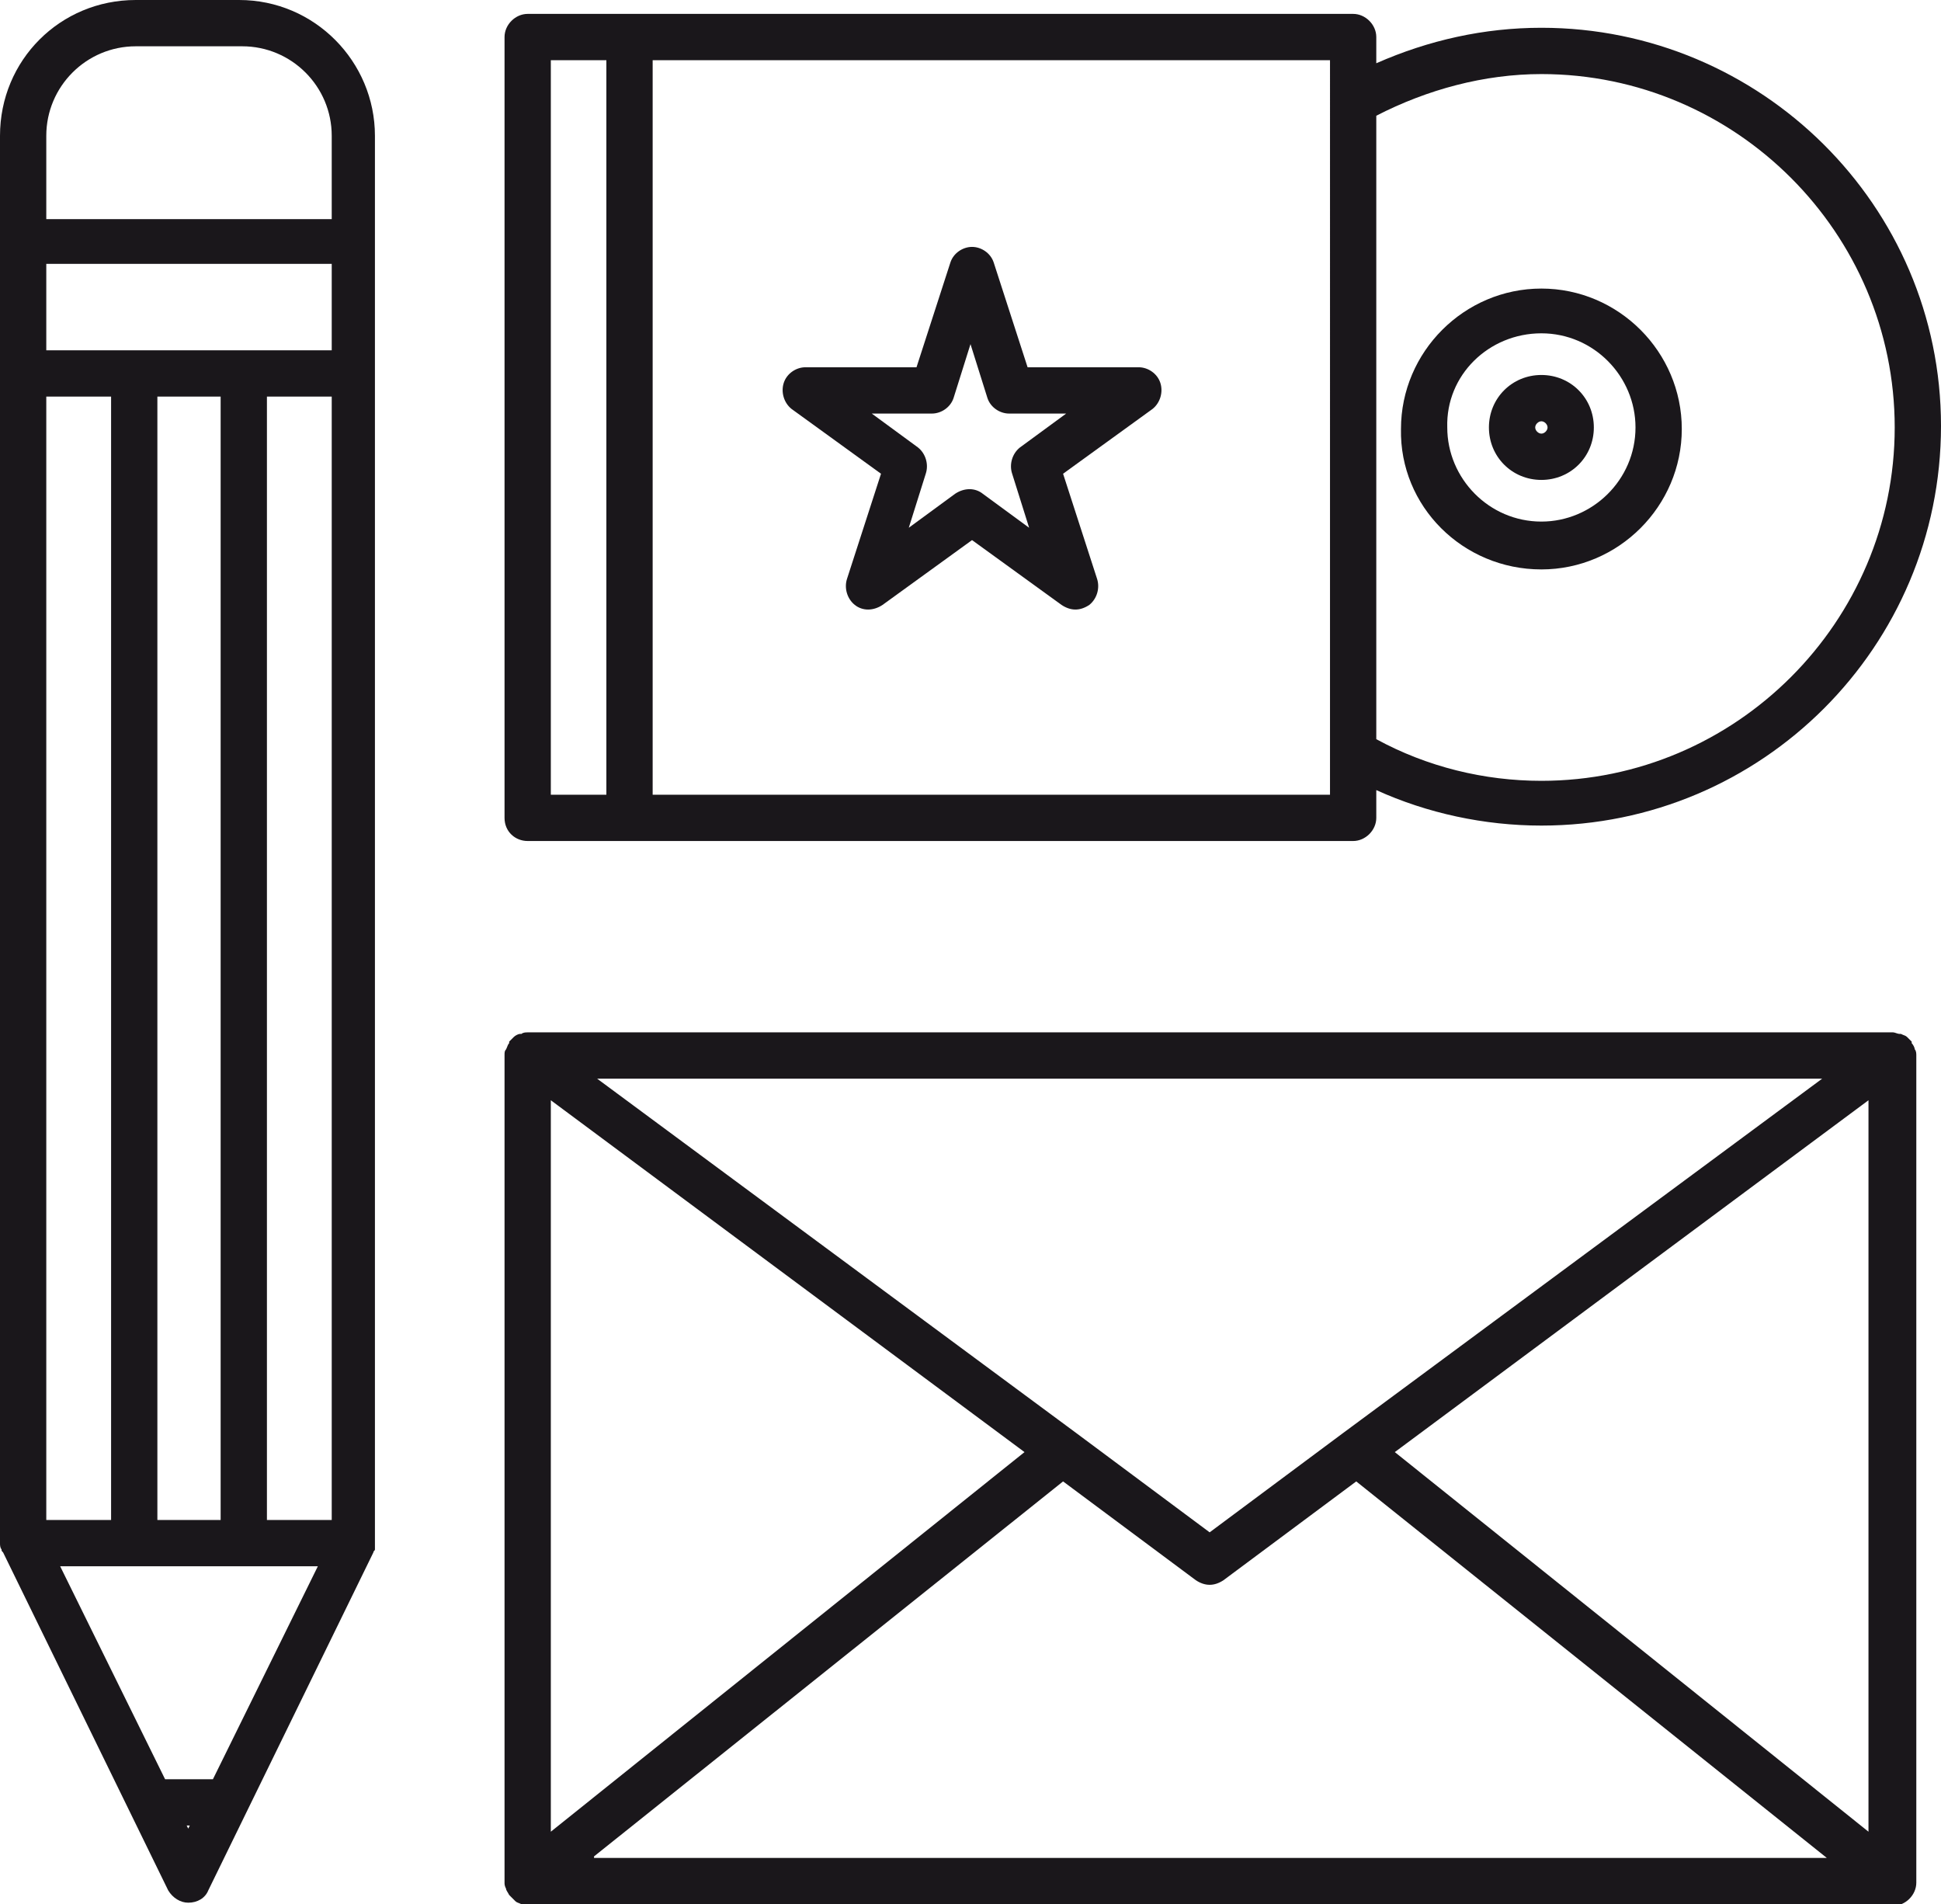 <!-- Generator: Adobe Illustrator 22.0.0, SVG Export Plug-In  -->
<svg version="1.1"
	 xmlns="http://www.w3.org/2000/svg" xmlns:xlink="http://www.w3.org/1999/xlink" xmlns:a="http://ns.adobe.com/AdobeSVGViewerExtensions/3.0/"
	 x="0px" y="0px" width="125.8px" height="123.4px" viewBox="0 0 125.8 123.4" style="enable-background:new 0 0 125.8 123.4;"
	 xml:space="preserve">
<style type="text/css">
	.st0{fill:#1A171B;}
</style>
<defs>
</defs>
<g>
	<path class="st0" d="M32.7,68.4v53.5c0,0,0,0,0,0c0,0,0,0,0,0.1c0,0.1,0,0.2,0.1,0.4c0,0,0,0,0,0c0,0,0,0,0,0
		c0,0.1,0.1,0.2,0.2,0.4c0,0,0,0,0.1,0.1c0.1,0.1,0.2,0.2,0.3,0.3c0,0,0,0,0,0c0.1,0.1,0.2,0.1,0.4,0.2c0,0,0.1,0,0.1,0
		c0.1,0,0.3,0.1,0.4,0.1h88.4c0,0,0,0,0,0c0.8,0,1.5-0.7,1.5-1.5c0-0.1,0-0.1,0-0.2V68.4c0,0,0,0,0,0c0,0,0,0,0,0
		c0-0.1,0-0.3-0.1-0.4c0,0,0,0,0,0c0,0,0,0,0,0c0-0.1-0.1-0.3-0.2-0.4c0,0,0,0,0-0.1c-0.1-0.1-0.2-0.2-0.3-0.3c0,0,0,0,0,0
		c-0.1-0.1-0.2-0.1-0.4-0.2c0,0-0.1,0-0.1,0c-0.1,0-0.3-0.1-0.4-0.1H34.2c-0.1,0-0.3,0-0.4,0.1c0,0-0.1,0-0.1,0
		c-0.1,0-0.3,0.1-0.4,0.2c0,0,0,0,0,0c-0.1,0.1-0.2,0.2-0.3,0.3c0,0,0,0,0,0.1c-0.1,0.1-0.1,0.2-0.2,0.4c0,0,0,0,0,0c0,0,0,0,0,0
		C32.7,68.1,32.7,68.2,32.7,68.4C32.7,68.3,32.7,68.3,32.7,68.4C32.7,68.4,32.7,68.4,32.7,68.4z M35.7,71.3l30.7,22.8l-30.7,24.6
		V71.3z M38.5,120.3L68.9,96l8.6,6.4c0.3,0.2,0.6,0.3,0.9,0.3c0.3,0,0.6-0.1,0.9-0.3l8.6-6.4l30.5,24.4H38.5z M121.1,118.7
		L90.4,94.1l30.7-22.8V118.7z M118.1,69.9L87,92.9c0,0,0,0,0,0l-8.6,6.4l-8.6-6.4c0,0,0,0,0,0l-31.1-23H118.1z"/>
	<path class="st0" d="M99.9,36.9c5,0,9.1-4.1,9.1-9.1c0-5-4.1-9.1-9.1-9.1c-5,0-9.1,4.1-9.1,9.1C90.7,32.8,94.8,36.9,99.9,36.9z
		 M99.9,21.6c3.4,0,6.1,2.8,6.1,6.1c0,3.4-2.8,6.1-6.1,6.1c-3.4,0-6.1-2.8-6.1-6.1C93.7,24.3,96.5,21.6,99.9,21.6z"/>
	<path class="st0" d="M99.9,31.1c1.9,0,3.4-1.5,3.4-3.4c0-1.9-1.5-3.4-3.4-3.4c-1.9,0-3.4,1.5-3.4,3.4C96.5,29.6,98,31.1,99.9,31.1z
		 M99.9,27.3c0.2,0,0.4,0.2,0.4,0.4c0,0.2-0.2,0.4-0.4,0.4c-0.2,0-0.4-0.2-0.4-0.4C99.5,27.5,99.7,27.3,99.9,27.3z"/>
	<path class="st0" d="M34.2,54.5h6.6h46.9c0.8,0,1.5-0.7,1.5-1.5v-1.8c3.3,1.5,7,2.3,10.7,2.3c14.3,0,25.9-11.6,25.9-25.9
		S114.1,1.8,99.9,1.8c-3.7,0-7.3,0.8-10.7,2.3V2.4c0-0.8-0.7-1.5-1.5-1.5H40.8h-6.6c-0.8,0-1.5,0.7-1.5,1.5V53
		C32.7,53.9,33.4,54.5,34.2,54.5z M99.9,4.8c12.6,0,22.9,10.3,22.9,22.9s-10.3,22.9-22.9,22.9c-3.7,0-7.4-0.9-10.7-2.7V7.5
		C92.5,5.8,96.2,4.8,99.9,4.8z M86.2,51.5H42.3V3.9h43.9V51.5z M35.7,3.9h3.6v47.6h-3.6V3.9z"/>
	<path class="st0" d="M57.1,30.7l-2.2,6.8c-0.2,0.6,0,1.3,0.5,1.7c0.5,0.4,1.2,0.4,1.8,0L63,35l5.8,4.2c0.3,0.2,0.6,0.3,0.9,0.3
		c0.3,0,0.6-0.1,0.9-0.3c0.5-0.4,0.7-1.1,0.5-1.7l-2.2-6.8l5.8-4.2c0.5-0.4,0.7-1.1,0.5-1.7c-0.2-0.6-0.8-1-1.4-1h-7.2l-2.2-6.8
		c-0.2-0.6-0.8-1-1.4-1c-0.6,0-1.2,0.4-1.4,1l-2.2,6.8h-7.2c-0.6,0-1.2,0.4-1.4,1c-0.2,0.6,0,1.3,0.5,1.7L57.1,30.7z M60.4,26.8
		c0.6,0,1.2-0.4,1.4-1l1.1-3.5l1.1,3.5c0.2,0.6,0.8,1,1.4,1h3.7l-3,2.2c-0.5,0.4-0.7,1.1-0.5,1.7l1.1,3.5l-3-2.2
		c-0.5-0.4-1.2-0.4-1.8,0l-3,2.2l1.1-3.5c0.2-0.6,0-1.3-0.5-1.7l-3-2.2H60.4z"/>
	<path class="st0" d="M0.1,100.4c0,0.1,0,0.1,0.1,0.2c0,0,0,0,0,0l10.7,21.9c0.3,0.5,0.8,0.8,1.3,0.8c0.6,0,1.1-0.3,1.3-0.8
		l10.7-21.9c0,0,0,0,0,0c0-0.1,0.1-0.1,0.1-0.2c0,0,0-0.1,0-0.1c0-0.1,0-0.2,0-0.3V8.8c0-4.8-3.9-8.8-8.8-8.8H8.8C3.9,0,0,3.9,0,8.8
		V100C0,100.1,0,100.3,0.1,100.4C0,100.4,0.1,100.4,0.1,100.4z M3.9,101.5h16.7l-6.8,13.8h-3.1L3.9,101.5z M10.2,98.5V25.7h4.1v72.8
		H10.2z M7.2,98.5H3V25.7h4.2V98.5z M17.3,98.5V25.7h4.2v72.8H17.3z M21.5,22.7H3v-5.6h18.5V22.7z M12.1,118.3h0.2l-0.1,0.2
		L12.1,118.3z M8.8,3h6.9c3.2,0,5.8,2.6,5.8,5.8v5.4H3V8.8C3,5.6,5.6,3,8.8,3z"/>
</g>
</svg>
